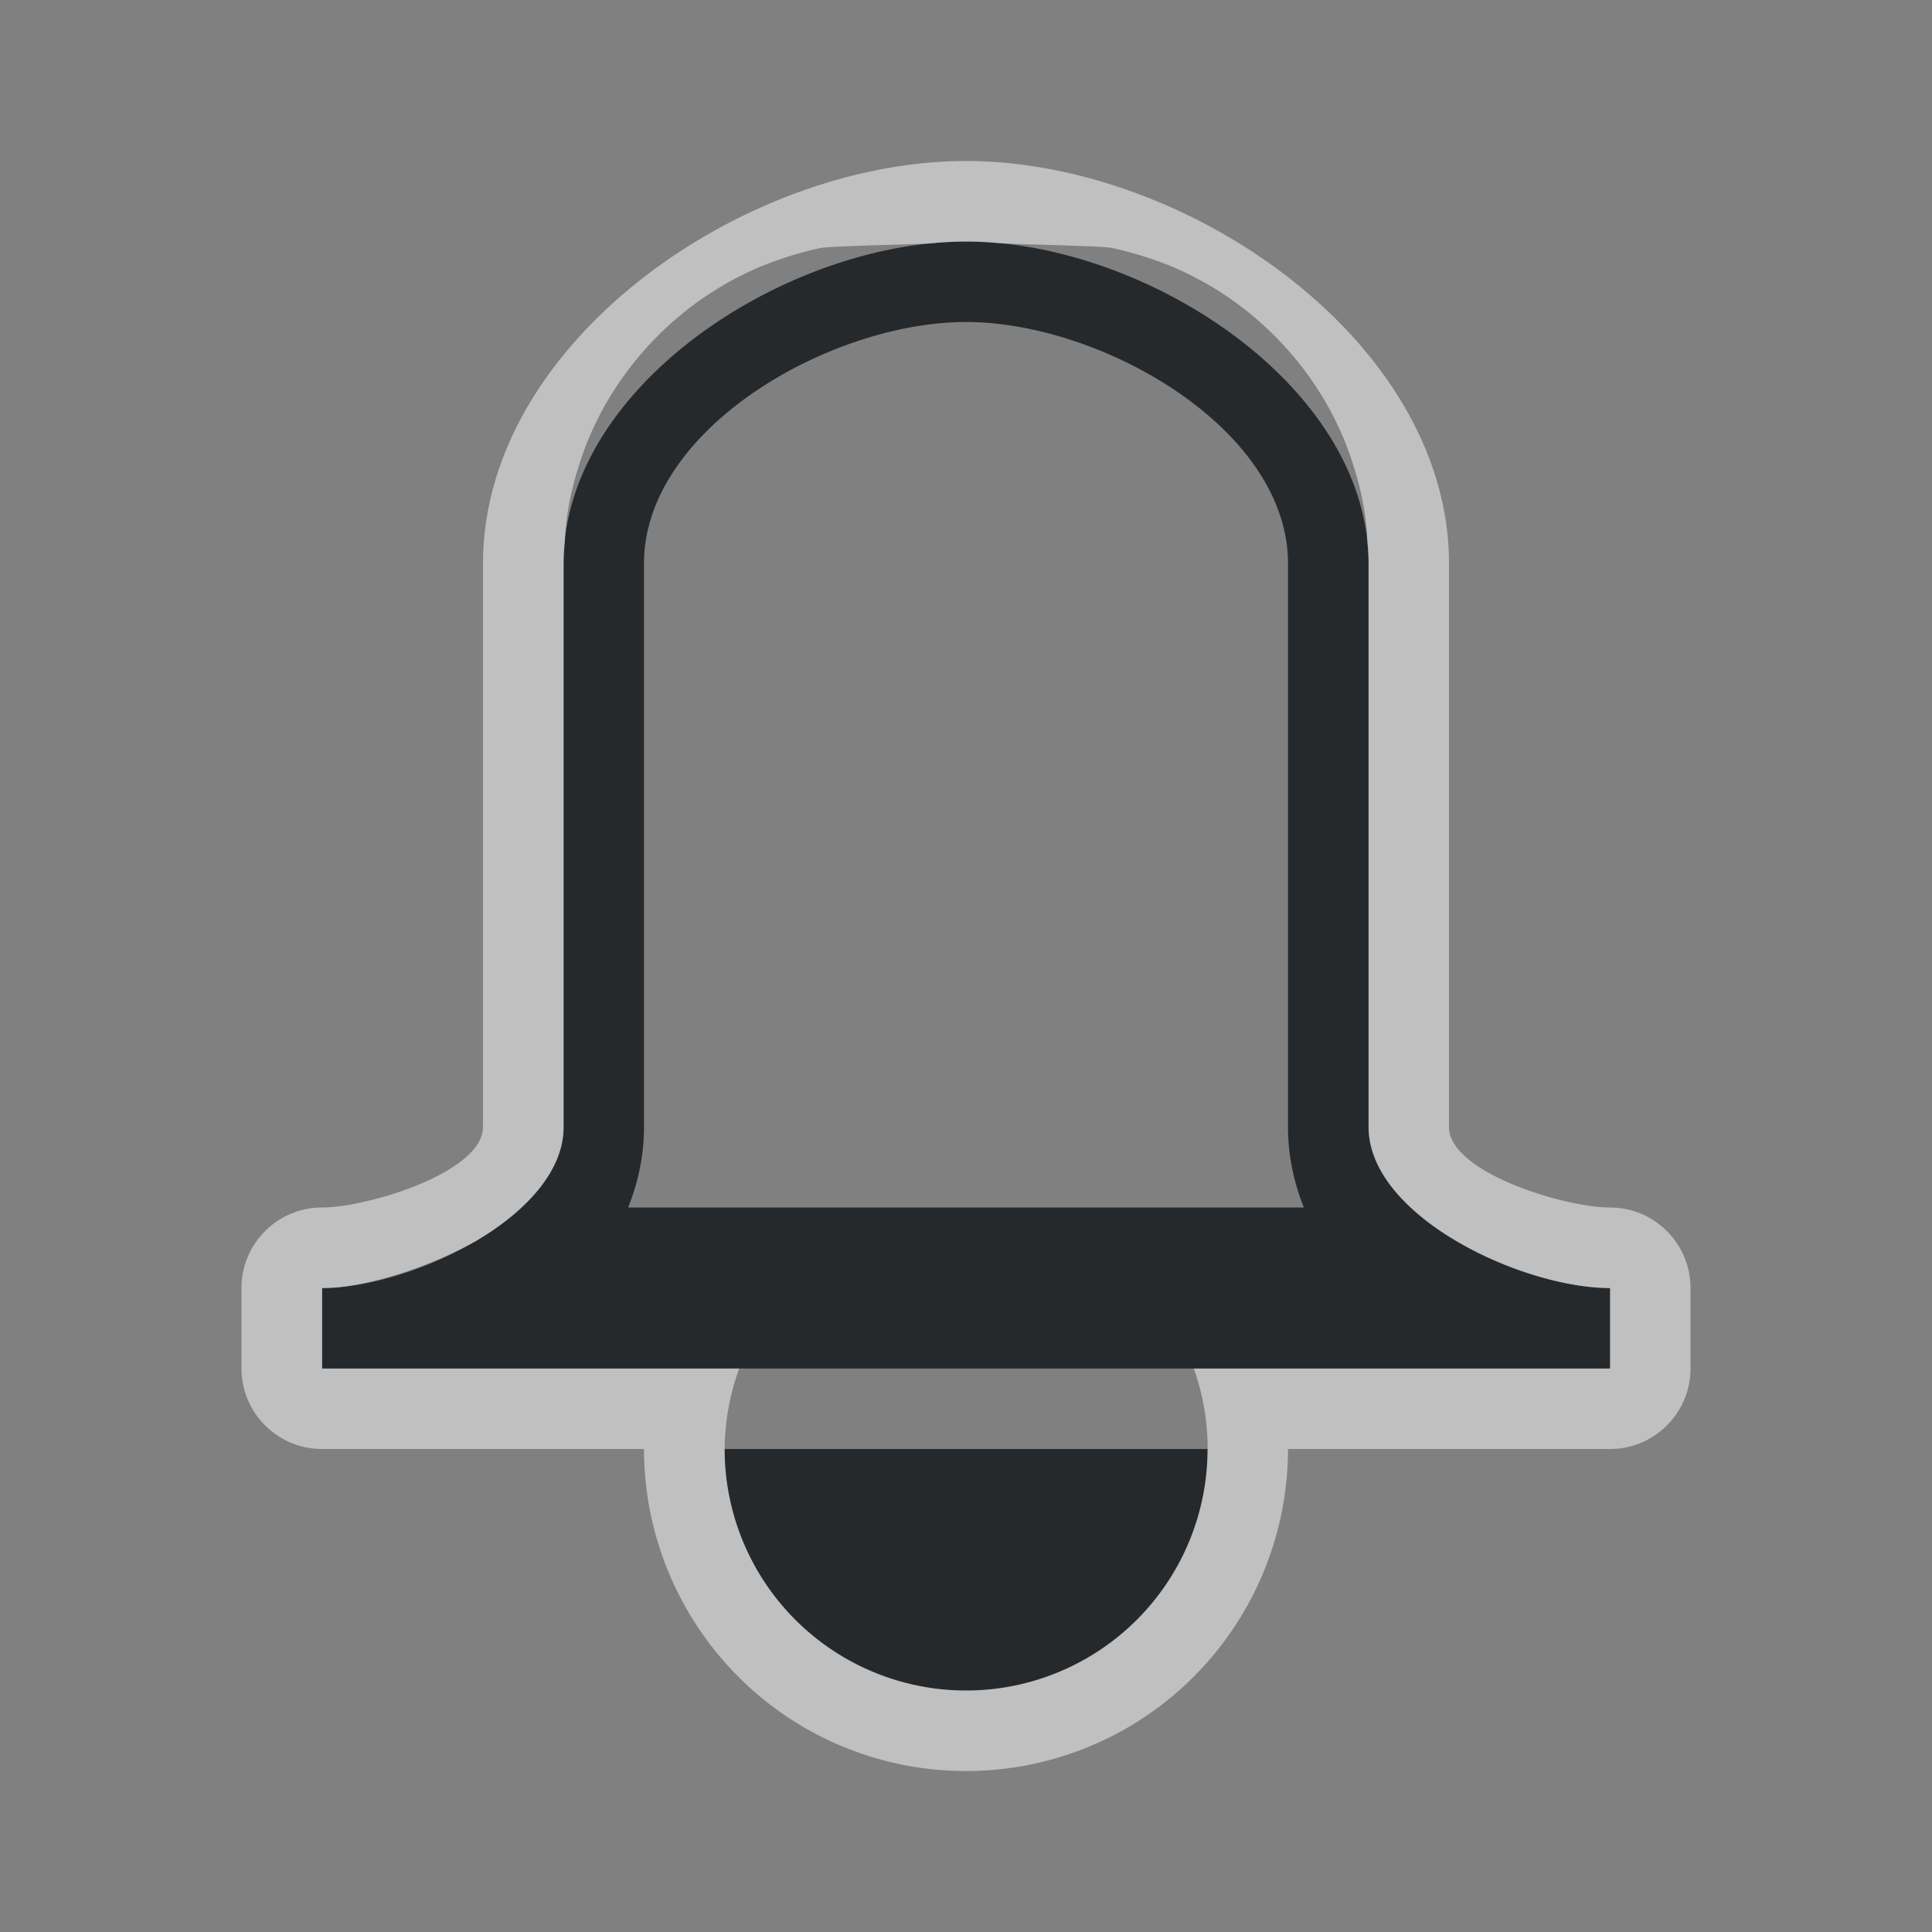 <?xml version="1.0" encoding="UTF-8"?>
<svg id="d" width="24" height="24" version="1.1" xmlns="http://www.w3.org/2000/svg" xmlns:cc="http://creativecommons.org/ns#" xmlns:dc="http://purl.org/dc/elements/1.1/" xmlns:rdf="http://www.w3.org/1999/02/22-rdf-syntax-ns#">
	<rect width="100%" height="100%" fill="#808080" stroke="none"/>
	<defs id="e">
		<style id="current-color-scheme" type="text/css">.ColorScheme-Text {color:#090d11;}.ColorScheme-Background{color:#ffffff;}</style>
	</defs>
	<path class="ColorScheme-Text" d="m12 3c-2.216 0-5 1.784-5 4v7c0 1.105-1.895 2-3 2v1h3 2.18 5.648 3.172 2v-1c-1.105 0-3-0.895-3-2v-7c0-2.216-2.784-4-5-4zm0 1c1.679 0 4 1.321 4 3v7c0 0.354 0.073 0.689 0.197 1h-4.197-4.197c0.124-0.311 0.197-0.646 0.197-1v-7c0-1.679 2.321-3 4-3zm-3 14a3 3 0 0 0 3 3 3 3 0 0 0 3-3h-6z" style="fill-opacity:.75;fill:currentColor"/>
	<path id="c" class="ColorScheme-Background" d="m12 2c-2.753 0-6 2.247-6 5v7c0 0.564-1.436 1-2 1-0.552 5.5e-5 -1 0.448-1 1v1c5.52e-5 0.552 0.448 1 1 1h3 1c0 1.427 0.764 2.751 2 3.465 1.236 0.714 2.764 0.714 4 0s2-2.037 2-3.465h1 3c0.552-5.5e-5 1-0.448 1-1v-1c-5.5e-5 -0.552-0.448-1-1-1-0.564 0-2-0.436-2-1v-7c0-2.753-3.247-5-6-5zm0 1c0.139 0 0.275 0.008 0.41 0.021 0.004 3.668e-4 0.008-3.77e-4 0.012 0 4.21e-4 3.81e-5 0.003-3.82e-5 0.004 0 0.155 0.014 1.254 0.032 1.383 0.059 0.13 0.027 0.257 0.061 0.383 0.1 0.125 0.039 0.249 0.082 0.369 0.133 0.12 0.05 0.236 0.107 0.35 0.168 0.113 0.061 0.224 0.129 0.33 0.201 0.106 0.072 0.208 0.149 0.307 0.23 0.197 0.163 0.378 0.344 0.541 0.541 0.081 0.099 0.159 0.2 0.23 0.307s0.14 0.217 0.201 0.33c0.061 0.113 0.117 0.23 0.168 0.35s0.094 0.244 0.133 0.369c0.039 0.125 0.073 0.252 0.1 0.383 0.027 0.13 0.045 0.264 0.059 0.398 0.005 0.051 0.004 0.103 0.008 0.154 0.008 0.085 0.014 0.17 0.014 0.256v7c0 0.483 0.363 0.926 0.863 1.272 0.644 0.444 1.515 0.729 2.137 0.729v1h-5.172a3 3 0 0 1 0.172 1 3 3 0 0 1-3 3 3 3 0 0 1-3-3 3 3 0 0 1 0.18-1h-5.18v-1c0.069 0 0.138-0.003 0.205-0.01 0.471-0.048 1.142-0.26 1.709-0.576 0.612-0.362 1.086-0.862 1.086-1.414v-7c0-0.086 0.005-0.171 0.014-0.256 0.003-0.051 0.003-0.104 0.008-0.154 0.014-0.135 0.032-0.268 0.059-0.398 0.027-0.13 0.061-0.257 0.1-0.383 0.039-0.125 0.082-0.249 0.133-0.369 0.05-0.12 0.107-0.236 0.168-0.35 0.061-0.113 0.129-0.224 0.201-0.33s0.149-0.208 0.23-0.307c0.163-0.197 0.344-0.378 0.541-0.541 0.099-0.081 0.2-0.159 0.307-0.23s0.217-0.14 0.33-0.201c0.113-0.061 0.23-0.117 0.35-0.168 0.12-0.05 0.244-0.094 0.369-0.133 0.125-0.039 0.252-0.073 0.383-0.1 0.129-0.026 1.228-0.045 1.383-0.059 0.143-0.014 0.286-0.021 0.426-0.021z" style="fill-opacity:.5;fill:currentColor"/>
</svg>
